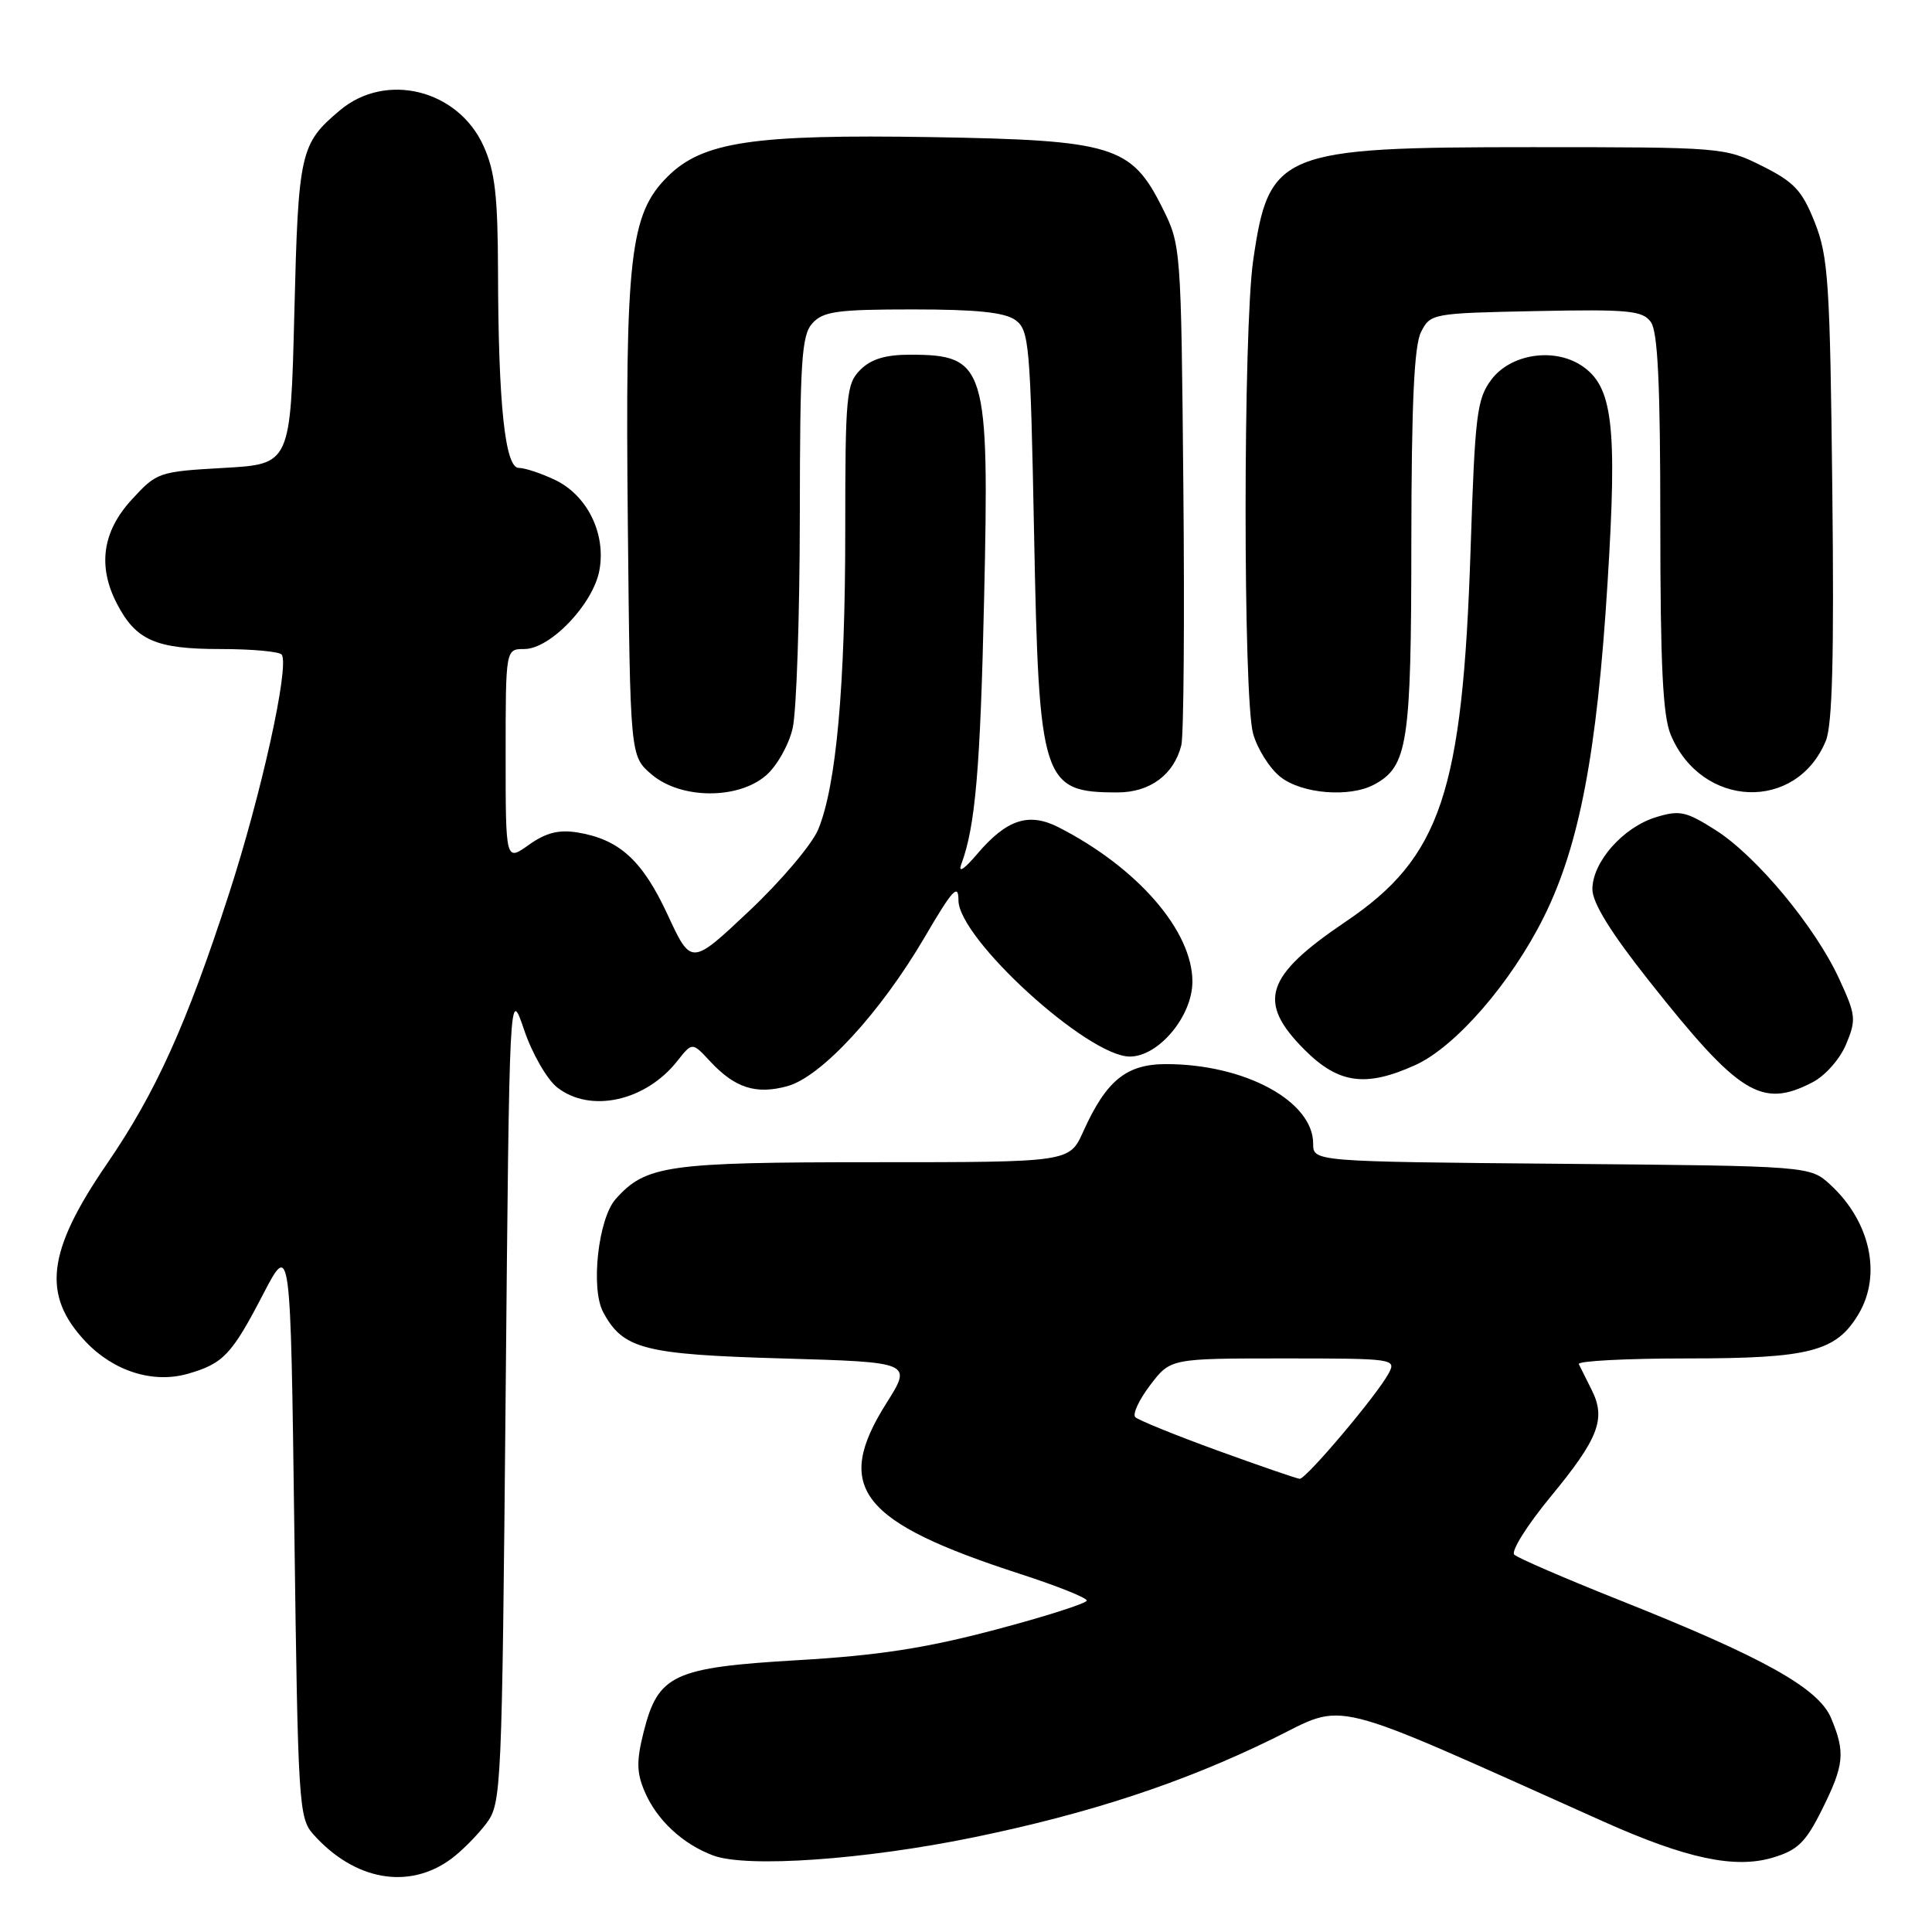 <?xml version="1.0" encoding="UTF-8" standalone="no"?>
<!DOCTYPE svg PUBLIC "-//W3C//DTD SVG 1.1//EN" "http://www.w3.org/Graphics/SVG/1.1/DTD/svg11.dtd" >
<svg xmlns="http://www.w3.org/2000/svg" xmlns:xlink="http://www.w3.org/1999/xlink" version="1.1" viewBox="0 0 256 256">
 <g >
 <path fill="currentColor"
d=" M 59.85 246.26 C 61.24 245.22 63.30 243.13 64.44 241.62 C 66.45 238.93 66.51 237.43 67.00 184.80 C 67.50 130.74 67.50 130.74 69.44 136.44 C 70.50 139.59 72.48 143.02 73.82 144.08 C 78.22 147.54 85.56 145.92 89.77 140.56 C 91.73 138.08 91.73 138.08 94.11 140.65 C 97.39 144.17 100.18 145.06 104.34 143.92 C 108.85 142.67 116.68 134.17 122.56 124.12 C 126.23 117.85 127.00 117.02 127.00 119.29 C 127.00 124.37 144.14 140.00 149.71 140.00 C 153.53 140.00 158.00 134.64 158.00 130.07 C 158.00 123.35 150.75 114.99 140.31 109.64 C 136.32 107.60 133.41 108.55 129.48 113.16 C 127.73 115.22 126.93 115.73 127.38 114.50 C 129.24 109.52 129.90 101.84 130.40 79.32 C 131.10 48.46 130.65 47.00 120.57 47.00 C 117.33 47.00 115.42 47.58 114.00 49.00 C 112.14 50.86 112.00 52.33 112.00 70.28 C 112.00 90.91 110.81 104.11 108.42 109.90 C 107.60 111.88 103.48 116.75 99.26 120.72 C 91.59 127.95 91.59 127.95 88.46 121.20 C 85.12 113.99 82.06 111.21 76.49 110.30 C 74.03 109.91 72.33 110.34 70.07 111.95 C 67.00 114.14 67.00 114.14 67.00 100.07 C 67.00 86.00 67.00 86.00 69.47 86.00 C 72.91 86.00 78.58 80.07 79.42 75.59 C 80.33 70.73 77.82 65.62 73.52 63.58 C 71.69 62.71 69.54 62.00 68.74 62.00 C 66.92 62.00 66.03 53.56 65.99 36.00 C 65.96 25.90 65.59 22.70 64.06 19.32 C 60.67 11.86 51.13 9.50 45.05 14.61 C 39.77 19.05 39.53 20.10 39.00 41.50 C 38.50 61.50 38.50 61.50 29.67 62.00 C 21.00 62.49 20.78 62.57 17.42 66.24 C 13.57 70.45 12.92 75.02 15.49 79.99 C 18.01 84.84 20.63 86.00 29.16 86.00 C 33.41 86.00 37.09 86.34 37.34 86.75 C 38.35 88.40 34.62 105.27 30.32 118.50 C 24.72 135.76 20.63 144.80 14.16 154.23 C 6.21 165.82 5.52 171.60 11.34 177.77 C 15.07 181.71 20.29 183.35 24.90 182.03 C 29.58 180.69 30.71 179.49 34.83 171.56 C 38.50 164.50 38.50 164.50 39.00 202.65 C 39.48 239.00 39.59 240.90 41.50 243.04 C 46.98 249.20 54.22 250.47 59.85 246.26 Z  M 129.00 243.46 C 144.41 240.29 156.70 236.24 168.60 230.42 C 178.62 225.52 175.08 224.63 212.50 241.38 C 223.46 246.28 229.89 247.65 234.92 246.14 C 238.20 245.16 239.26 244.13 241.42 239.79 C 244.37 233.86 244.54 232.22 242.63 227.66 C 240.97 223.68 233.63 219.59 214.50 211.99 C 207.35 209.14 201.12 206.45 200.65 206.00 C 200.18 205.56 202.34 202.12 205.44 198.35 C 211.83 190.61 212.83 188.00 210.91 184.18 C 210.17 182.70 209.40 181.16 209.20 180.75 C 209.00 180.34 215.44 180.00 223.52 180.00 C 239.83 180.00 243.33 179.09 246.29 174.08 C 249.36 168.89 247.81 161.86 242.55 157.00 C 239.84 154.50 239.84 154.50 206.92 154.21 C 174.00 153.92 174.00 153.92 174.00 151.54 C 174.00 145.90 164.93 141.00 154.51 141.00 C 149.24 141.00 146.58 143.17 143.52 149.97 C 141.70 154.00 141.70 154.00 115.82 154.00 C 88.38 154.00 85.57 154.40 81.58 158.88 C 79.27 161.47 78.24 170.72 79.92 173.86 C 82.55 178.76 85.28 179.47 103.64 180.00 C 120.88 180.50 120.88 180.50 117.44 185.95 C 110.38 197.15 113.94 201.68 135.25 208.58 C 140.06 210.14 144.00 211.71 144.00 212.08 C 144.00 212.44 138.54 214.19 131.87 215.95 C 122.66 218.39 116.36 219.36 105.74 219.98 C 89.21 220.95 87.21 221.88 85.29 229.48 C 84.32 233.34 84.35 234.88 85.42 237.39 C 87.02 241.15 90.45 244.35 94.50 245.86 C 98.94 247.52 114.56 246.43 129.00 243.46 Z  M 240.13 143.43 C 241.85 142.55 243.79 140.35 244.62 138.37 C 245.98 135.10 245.92 134.51 243.69 129.68 C 240.51 122.78 232.73 113.42 227.32 109.99 C 223.40 107.50 222.56 107.32 219.40 108.29 C 215.06 109.63 211.00 114.23 211.00 117.83 C 211.01 119.64 213.42 123.55 218.53 130.00 C 230.44 145.05 233.42 146.90 240.13 143.43 Z  M 187.55 141.12 C 192.88 138.70 200.24 130.21 204.57 121.50 C 209.27 112.05 211.61 99.79 213.01 77.20 C 214.32 56.26 213.70 51.16 209.54 48.43 C 205.84 46.01 200.13 46.92 197.60 50.32 C 195.69 52.88 195.44 54.97 194.86 72.82 C 193.80 105.03 190.92 113.62 178.30 122.13 C 167.60 129.36 166.51 132.75 172.88 139.12 C 177.38 143.61 180.98 144.10 187.55 141.12 Z  M 101.50 102.75 C 102.94 101.51 104.52 98.71 105.03 96.50 C 105.54 94.30 105.96 81.74 105.98 68.58 C 106.00 47.74 106.21 44.42 107.65 42.83 C 109.08 41.26 110.94 41.00 120.96 41.00 C 129.44 41.00 133.15 41.39 134.56 42.42 C 136.37 43.74 136.53 45.59 137.02 70.67 C 137.66 103.68 138.09 105.00 148.08 105.00 C 152.38 105.00 155.55 102.65 156.53 98.75 C 156.85 97.48 156.97 82.05 156.80 64.47 C 156.50 32.65 156.49 32.48 154.00 27.50 C 149.91 19.31 147.47 18.57 123.50 18.17 C 99.74 17.78 93.08 18.78 88.43 23.43 C 83.47 28.38 82.83 34.00 83.19 69.34 C 83.50 100.18 83.50 100.18 86.31 102.59 C 90.15 105.90 97.76 105.98 101.50 102.75 Z  M 182.06 103.97 C 186.54 101.57 187.00 98.62 187.01 71.80 C 187.03 53.43 187.38 45.82 188.29 44.00 C 189.54 41.54 189.75 41.50 203.52 41.22 C 215.78 40.97 217.64 41.15 218.74 42.66 C 219.67 43.93 220.00 50.84 220.00 69.22 C 220.00 88.07 220.33 94.86 221.38 97.36 C 225.46 107.12 238.02 107.61 241.93 98.17 C 242.80 96.06 243.04 86.95 242.79 64.88 C 242.49 37.45 242.26 34.01 240.48 29.50 C 238.79 25.24 237.76 24.13 233.50 22.00 C 228.56 19.53 228.20 19.50 203.00 19.50 C 169.61 19.50 168.13 20.10 166.05 34.53 C 164.72 43.73 164.71 92.42 166.04 97.20 C 166.61 99.24 168.24 101.83 169.67 102.95 C 172.51 105.19 178.82 105.70 182.06 103.97 Z  M 161.32 192.20 C 155.72 190.16 150.82 188.17 150.43 187.78 C 150.04 187.38 150.93 185.47 152.41 183.53 C 155.10 180.00 155.10 180.00 170.09 180.00 C 184.69 180.00 185.04 180.05 184.01 181.97 C 182.47 184.85 173.05 196.01 172.21 195.95 C 171.82 195.92 166.92 194.23 161.32 192.20 Z "/>
</g>
</svg>